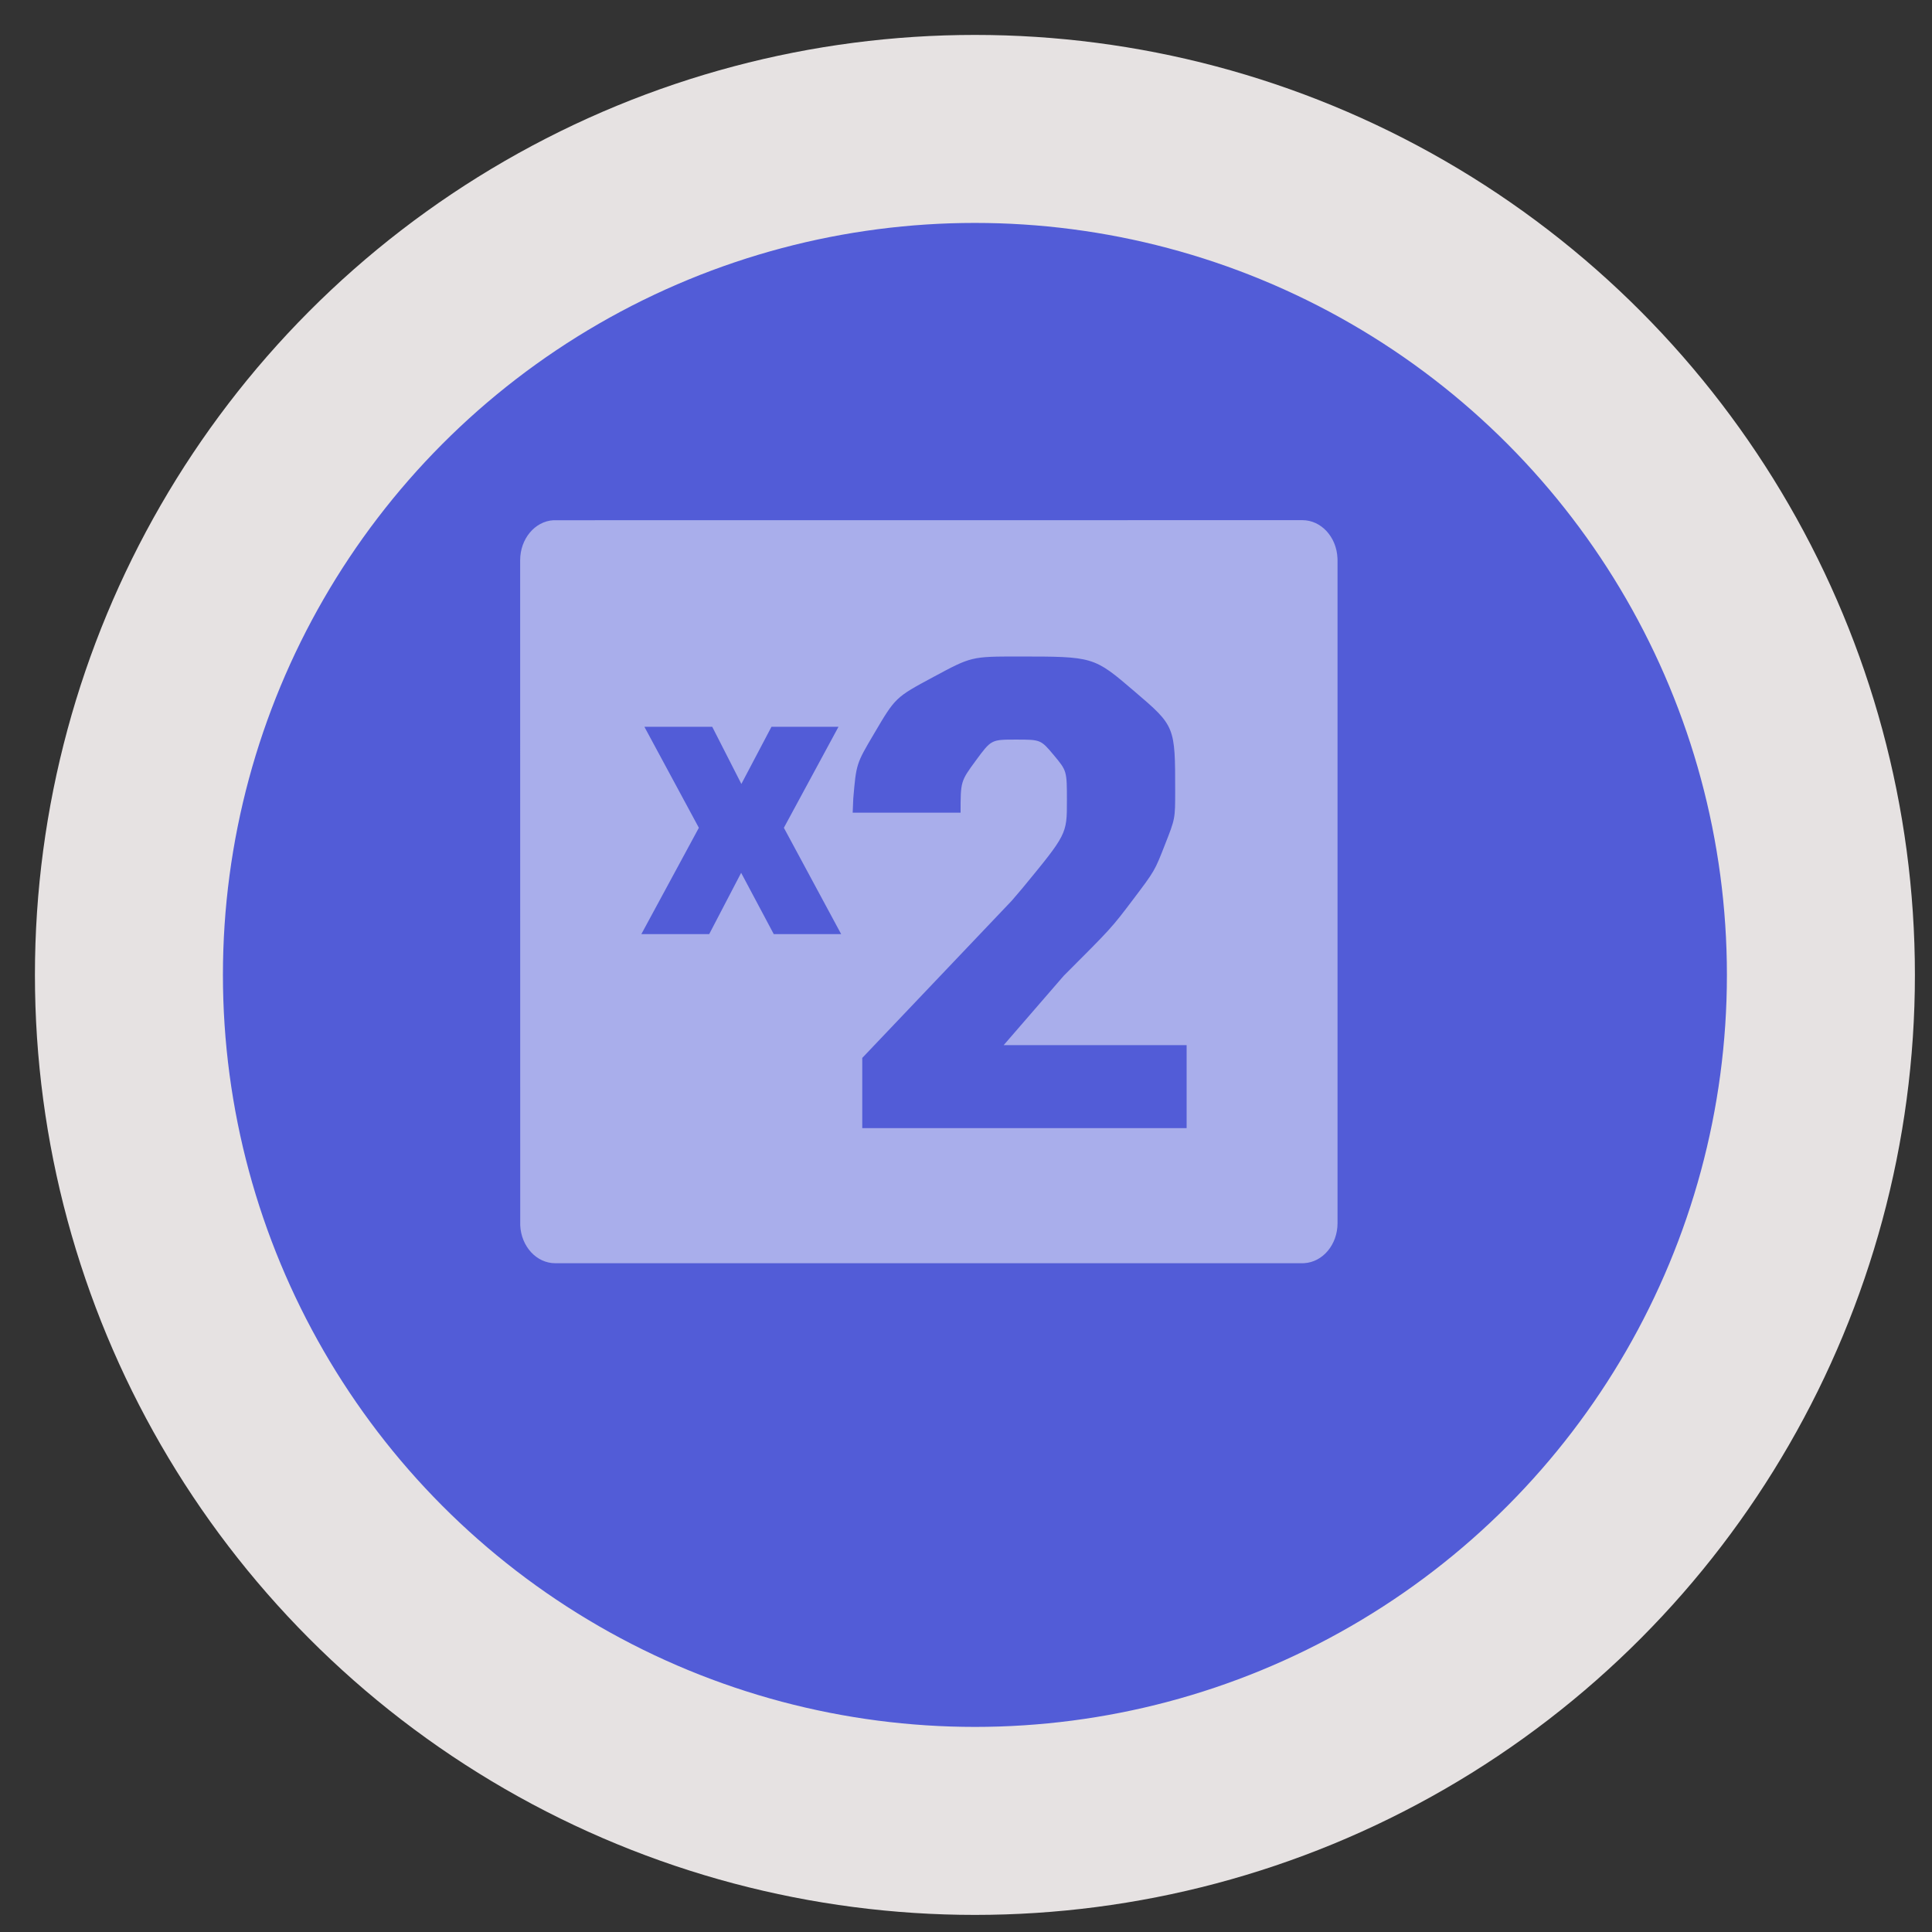 <?xml version="1.0" encoding="UTF-8"?>
<svg width="26px" height="26px" viewBox="0 0 26 26" version="1.1" xmlns="http://www.w3.org/2000/svg" xmlns:xlink="http://www.w3.org/1999/xlink">
    <rect x="0" y="0" width="26" height="26" fill="#333333" stroke="none"/>
    <!-- Generator: Sketch 63.1 (92452) - https://sketch.com -->
    <title>Group 54</title>
    <desc>Created with Sketch.</desc>
    <g id="Screens" stroke="none" stroke-width="1" fill="none" fill-rule="evenodd">
        <g id="League---Notifications" transform="translate(-841, -343)">
            <g id="Group-54" transform="translate(844, 346)">
                <g id="Group-7-Copy-3" fill="#525CD7" stroke="#E6E2E2" stroke-width="2.53">
                    <g id="Group-14-Copy-7">
                        <circle id="Oval" cx="10.12" cy="10.12" r="11.385"></circle>
                    </g>
                </g>
                <path d="M14.527,4 C14.78,4 14.986,4.226 14.999,4.51 L15,4.54 L15,13.461 C15,13.749 14.802,13.984 14.553,13.999 L14.527,14 L4.473,14 C4.22,14 4.014,13.774 4.001,13.49 L4,4.54 C4,4.251 4.198,4.016 4.447,4.001 L14.527,4 Z M10.705,5.835 C10.073,5.835 10.073,5.835 9.562,6.11 C9.05,6.385 9.05,6.385 8.763,6.873 C8.523,7.279 8.523,7.279 8.483,7.747 L8.475,7.937 L9.927,7.937 C9.927,7.515 9.927,7.515 10.133,7.234 C10.34,6.953 10.34,6.953 10.67,6.953 C11.006,6.953 11.006,6.953 11.182,7.163 C11.358,7.374 11.358,7.374 11.358,7.778 C11.358,8.226 11.358,8.226 10.756,8.957 L10.615,9.122 L8.604,11.237 L8.604,12.182 L12.969,12.182 L12.969,11.065 L10.507,11.065 L11.315,10.132 C11.959,9.488 11.959,9.488 12.25,9.103 C12.54,8.719 12.54,8.719 12.677,8.368 C12.815,8.018 12.815,8.018 12.815,7.649 C12.815,6.772 12.815,6.772 12.267,6.304 C11.719,5.835 11.719,5.835 10.705,5.835 Z M6.585,6.781 L5.672,6.781 L6.405,8.14 L5.631,9.571 L6.544,9.571 L6.974,8.746 L7.413,9.571 L8.32,9.571 L7.549,8.14 L8.284,6.781 L7.382,6.781 L6.977,7.55 L6.585,6.781 Z" id="Shape" fill="#FFFFFF" fill-rule="nonzero" opacity="0.5"></path>
            </g>
        </g>
    </g>
</svg>
